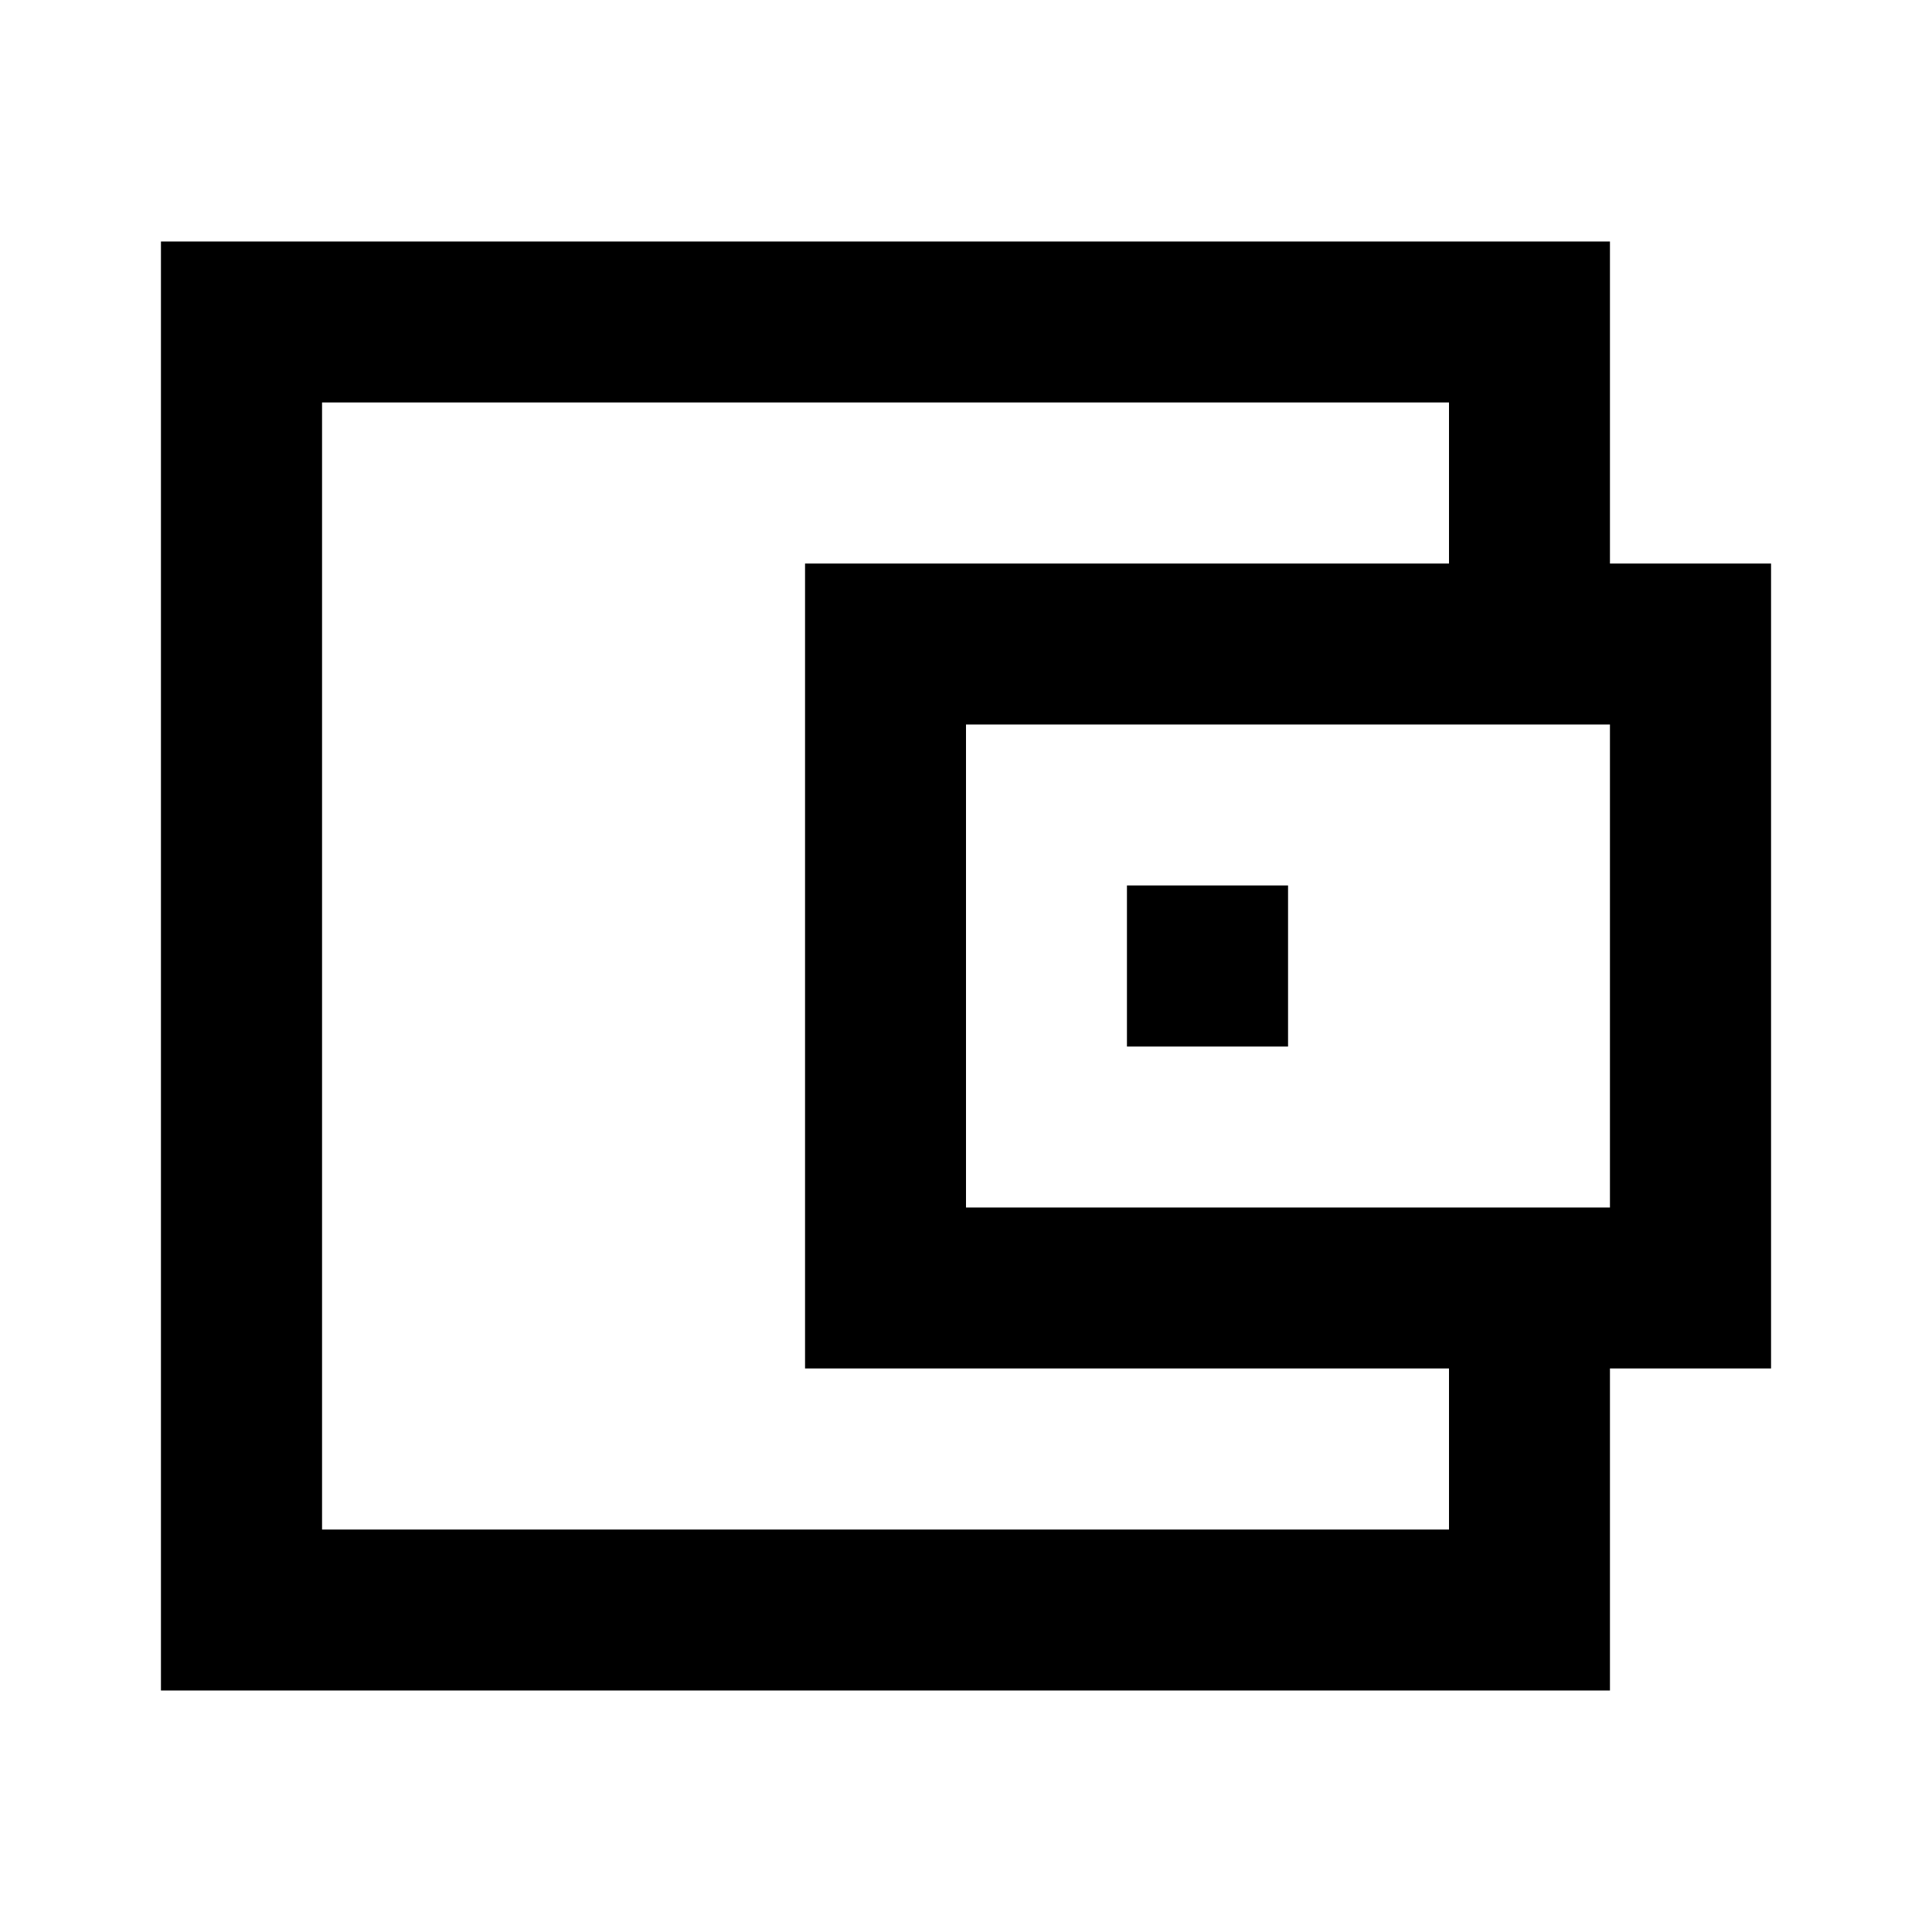 <svg width="13" height="13" viewBox="0 0 13 13" fill="none" xmlns="http://www.w3.org/2000/svg">
<path d="M9.75 1.625H1.083V11.375H10.833V9.208H11.917V3.792H10.833V1.625H9.75ZM9.75 9.208V10.292H2.167V2.708H9.75V3.792H5.417V9.208H9.75ZM10.833 8.125H6.5V4.875H10.833V8.125ZM8.667 5.958H7.583V7.042H8.667V5.958Z" fill="#C9C9C9" style="fill:#C9C9C9;fill:color(display-p3 0.788 0.788 0.788);fill-opacity:1;"/>
</svg>
